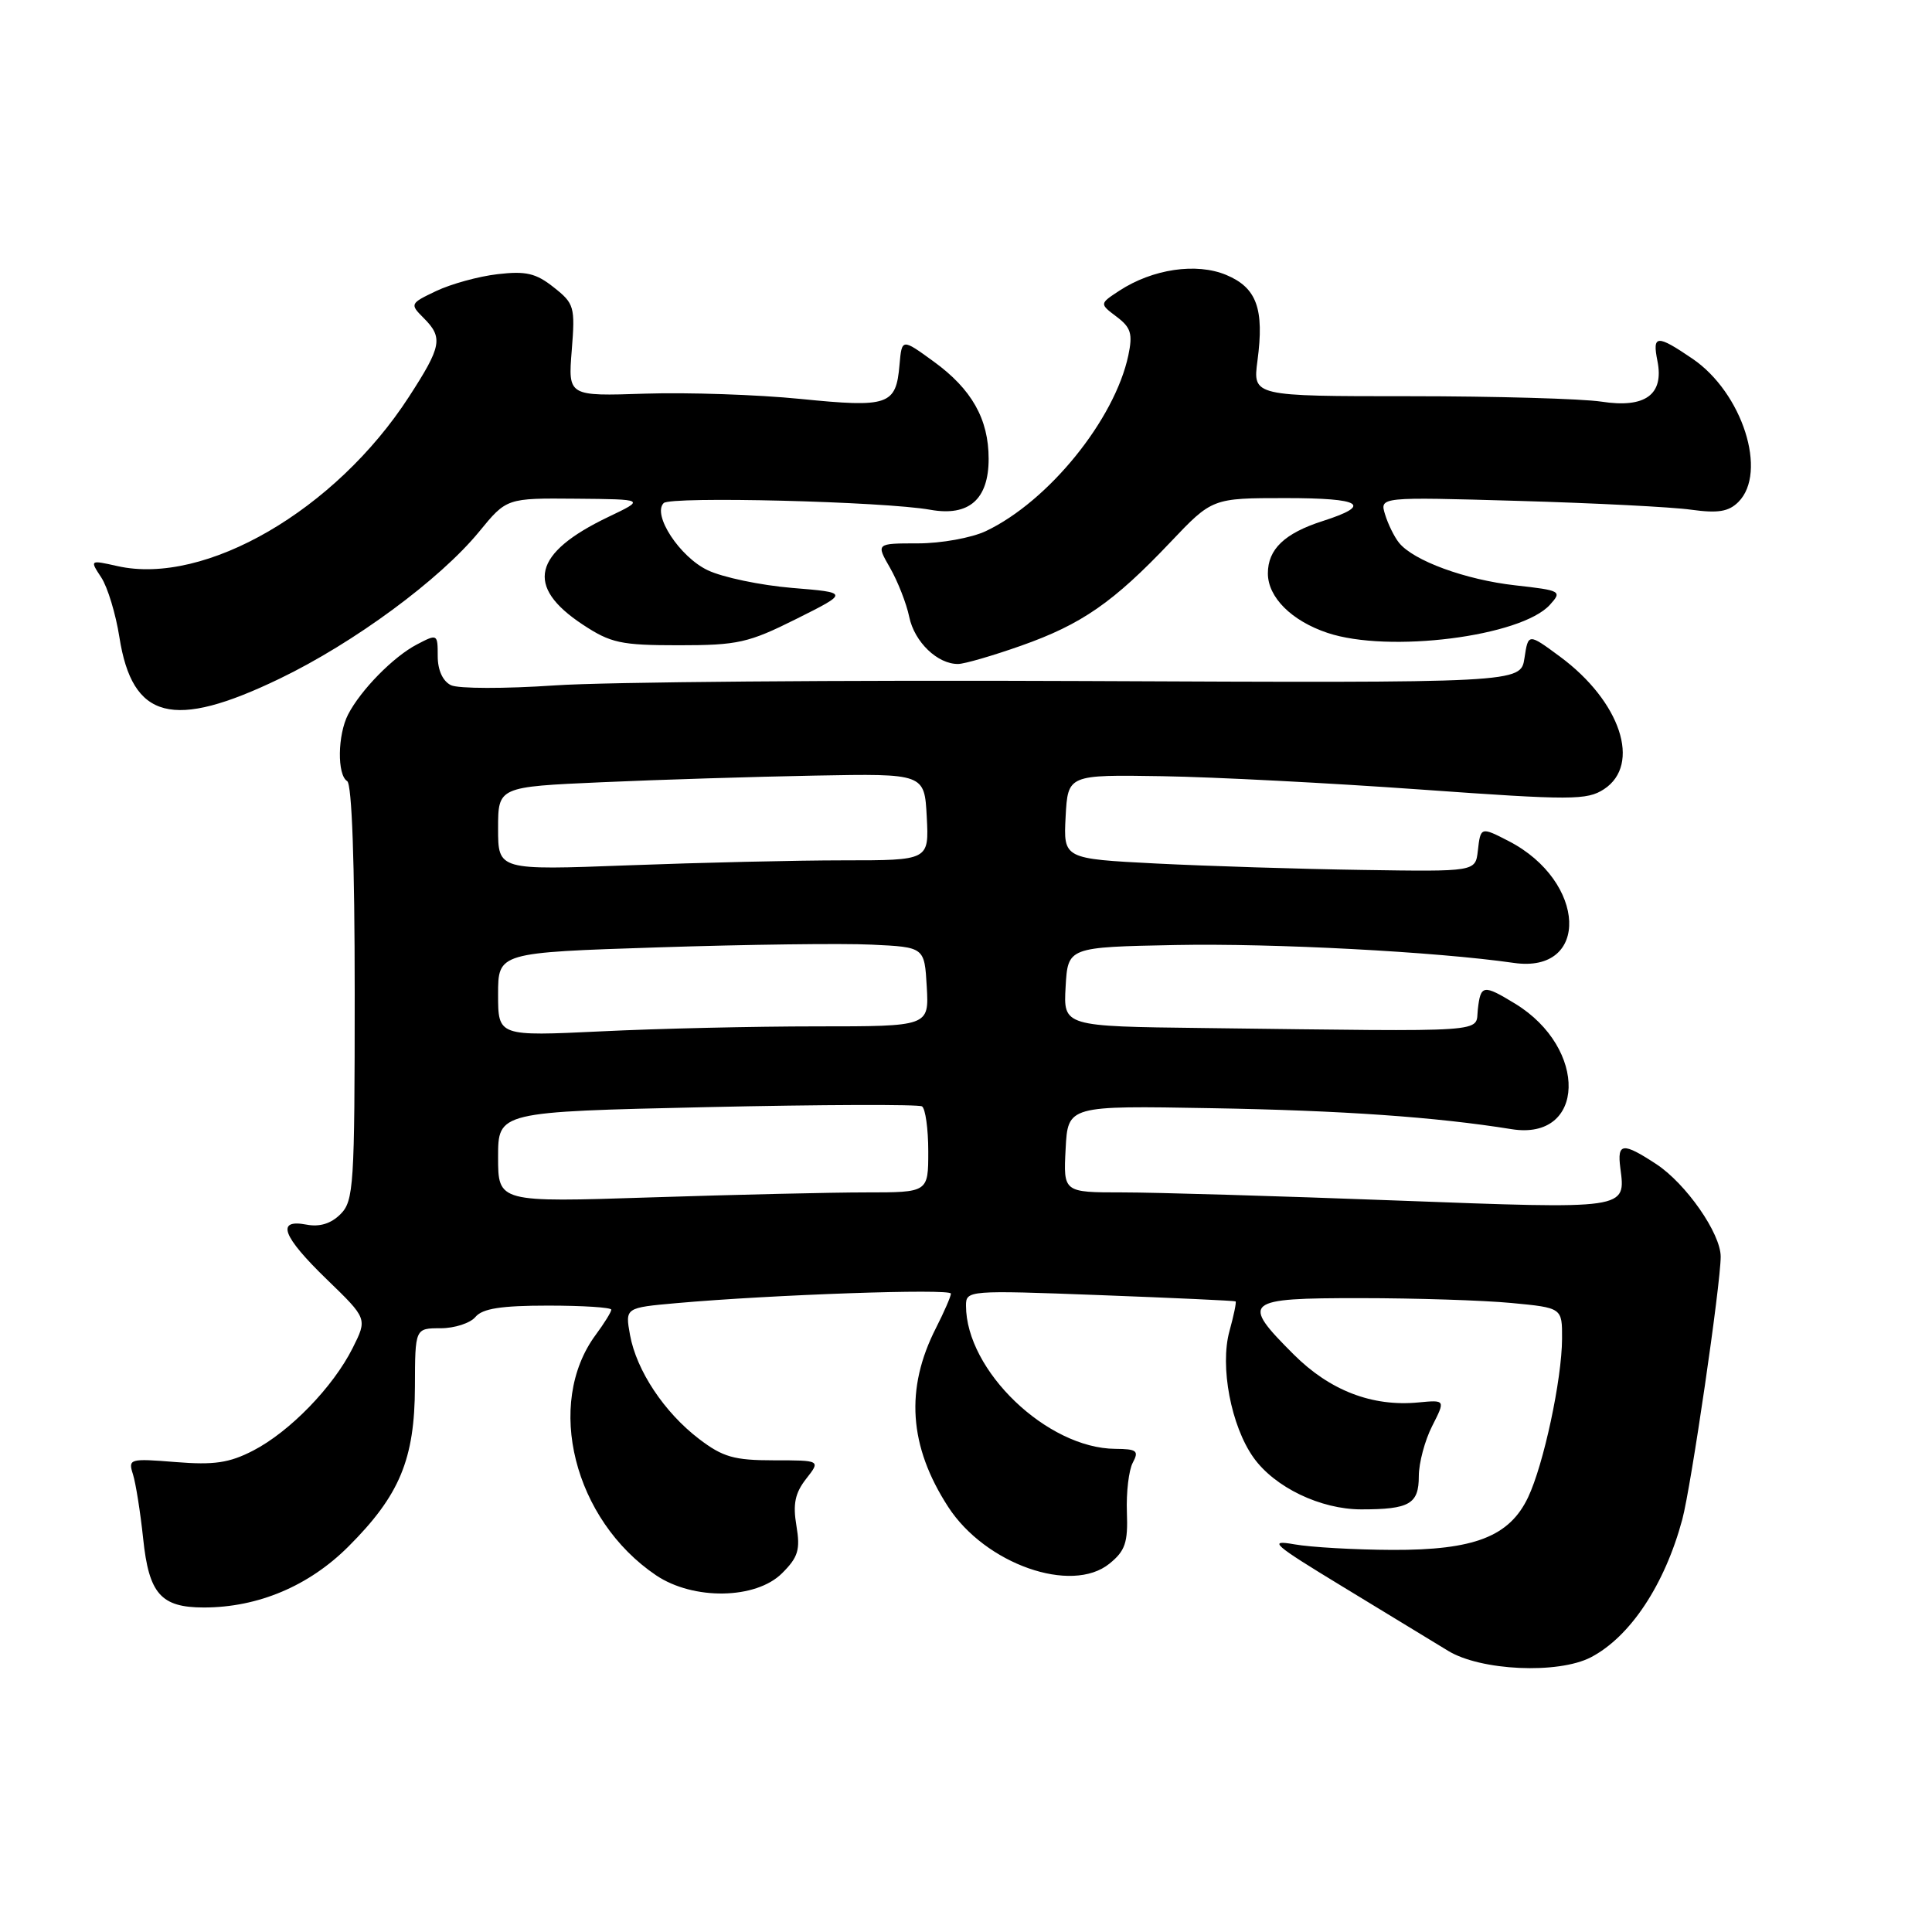 <?xml version="1.0" encoding="UTF-8" standalone="no"?>
<!DOCTYPE svg PUBLIC "-//W3C//DTD SVG 1.1//EN" "http://www.w3.org/Graphics/SVG/1.1/DTD/svg11.dtd" >
<svg xmlns="http://www.w3.org/2000/svg" xmlns:xlink="http://www.w3.org/1999/xlink" version="1.1" viewBox="0 0 256 256">
 <g >
 <path fill="currentColor"
d=" M 210.80 219.60 C 216.01 216.88 220.58 210.00 222.91 201.34 C 224.08 197.00 228.00 170.17 228.00 166.51 C 228.00 163.43 223.40 156.83 219.45 154.24 C 215.02 151.34 214.27 151.42 214.70 154.75 C 215.42 160.29 215.81 160.23 184.94 159.07 C 169.35 158.48 153.06 158.00 148.74 158.00 C 140.90 158.00 140.90 158.00 141.20 152.25 C 141.50 146.50 141.50 146.50 160.50 146.84 C 177.86 147.14 190.27 148.01 200.29 149.62 C 210.12 151.20 210.46 138.91 200.76 132.99 C 196.54 130.42 196.19 130.47 195.82 133.75 C 195.46 136.88 198.22 136.70 159.45 136.22 C 140.90 136.00 140.90 136.00 141.20 130.75 C 141.50 125.50 141.50 125.50 155.77 125.22 C 168.77 124.97 190.32 126.11 200.59 127.59 C 210.73 129.05 210.23 116.79 199.93 111.46 C 196.21 109.54 196.18 109.55 195.82 112.75 C 195.50 115.50 195.50 115.50 180.50 115.27 C 172.25 115.15 159.97 114.76 153.20 114.42 C 140.91 113.79 140.91 113.79 141.20 108.22 C 141.50 102.65 141.50 102.65 154.00 102.85 C 160.88 102.96 176.31 103.76 188.29 104.62 C 208.28 106.05 210.28 106.04 212.54 104.57 C 217.52 101.30 214.73 92.93 206.70 87.00 C 202.50 83.90 202.50 83.90 202.00 87.20 C 201.50 90.50 201.50 90.50 143.50 90.24 C 111.60 90.10 80.10 90.36 73.50 90.82 C 66.90 91.27 60.71 91.26 59.75 90.79 C 58.66 90.25 58.00 88.79 58.00 86.94 C 58.00 84.00 57.96 83.97 55.25 85.39 C 52.13 87.01 47.79 91.44 46.12 94.68 C 44.73 97.39 44.66 102.67 46.00 103.50 C 46.63 103.89 47.00 114.34 47.00 131.56 C 47.00 157.10 46.87 159.13 45.12 160.88 C 43.86 162.14 42.36 162.60 40.62 162.27 C 36.53 161.49 37.39 163.80 43.34 169.56 C 48.68 174.73 48.68 174.73 46.73 178.62 C 44.13 183.80 38.40 189.70 33.55 192.21 C 30.37 193.85 28.37 194.14 23.27 193.73 C 17.16 193.24 16.96 193.30 17.62 195.36 C 17.99 196.54 18.60 200.37 18.97 203.88 C 19.73 211.19 21.32 213.00 27.01 213.00 C 34.19 213.00 40.94 210.15 46.17 204.92 C 52.96 198.14 54.95 193.35 54.98 183.75 C 55.00 176.00 55.00 176.00 58.38 176.00 C 60.24 176.00 62.32 175.32 63.00 174.50 C 63.93 173.39 66.40 173.00 72.62 173.00 C 77.23 173.00 81.00 173.24 81.00 173.54 C 81.00 173.84 80.07 175.34 78.93 176.88 C 72.18 186.02 76.04 201.39 86.94 208.74 C 91.88 212.06 100.16 211.93 103.63 208.46 C 105.77 206.33 106.06 205.34 105.53 202.17 C 105.04 199.29 105.35 197.83 106.82 195.95 C 108.74 193.50 108.74 193.50 102.54 193.50 C 97.27 193.50 95.78 193.07 92.63 190.67 C 88.01 187.14 84.34 181.61 83.48 176.89 C 82.83 173.28 82.83 173.28 89.66 172.67 C 102.26 171.55 126.00 170.72 126.00 171.41 C 126.00 171.78 125.11 173.82 124.03 175.95 C 119.91 184.02 120.43 191.63 125.64 199.67 C 130.55 207.25 141.98 211.27 147.01 207.19 C 149.10 205.50 149.47 204.40 149.32 200.39 C 149.22 197.76 149.57 194.80 150.10 193.81 C 150.94 192.24 150.64 192.00 147.79 191.98 C 138.75 191.92 128.00 181.61 128.00 173.00 C 128.00 170.98 128.28 170.95 145.75 171.61 C 155.51 171.98 163.60 172.35 163.72 172.44 C 163.85 172.54 163.48 174.31 162.91 176.38 C 161.62 181.05 163.12 188.96 166.10 193.14 C 168.91 197.08 174.98 200.00 180.38 200.00 C 186.77 200.00 188.00 199.29 188.00 195.60 C 188.00 193.85 188.80 190.86 189.77 188.96 C 191.53 185.49 191.53 185.49 187.95 185.83 C 181.82 186.42 176.20 184.25 171.41 179.46 C 164.35 172.41 164.83 172.00 180.25 172.01 C 187.54 172.01 196.54 172.30 200.25 172.65 C 207.00 173.29 207.00 173.29 206.98 177.39 C 206.96 182.77 204.54 194.06 202.48 198.40 C 200.01 203.60 195.35 205.41 184.50 205.37 C 179.55 205.35 173.70 205.02 171.50 204.63 C 167.95 204.00 168.68 204.63 177.86 210.21 C 183.55 213.67 189.85 217.51 191.86 218.73 C 196.18 221.39 206.46 221.85 210.80 219.60 Z  M 37.05 89.93 C 46.91 85.18 58.28 76.80 63.48 70.46 C 67.13 66.00 67.13 66.00 76.32 66.08 C 85.50 66.16 85.50 66.16 80.60 68.50 C 70.60 73.29 69.55 77.69 77.20 82.75 C 80.93 85.21 82.25 85.50 89.95 85.50 C 97.77 85.50 99.18 85.18 105.52 82.01 C 112.50 78.52 112.50 78.52 104.93 77.90 C 100.77 77.55 95.75 76.50 93.78 75.56 C 90.08 73.81 86.40 68.20 87.94 66.66 C 88.86 65.74 117.18 66.45 123.29 67.55 C 128.39 68.46 131.00 66.17 131.00 60.80 C 131.00 55.53 128.76 51.56 123.71 47.90 C 119.50 44.84 119.50 44.84 119.19 48.34 C 118.73 53.70 117.75 54.03 106.07 52.86 C 100.37 52.29 91.11 51.98 85.49 52.16 C 75.27 52.50 75.27 52.50 75.76 46.42 C 76.22 40.65 76.10 40.22 73.37 38.07 C 71.02 36.20 69.68 35.89 65.93 36.33 C 63.41 36.62 59.76 37.63 57.80 38.56 C 54.33 40.21 54.29 40.29 56.13 42.13 C 58.74 44.74 58.53 45.88 54.18 52.59 C 44.46 67.59 27.17 77.63 15.56 75.01 C 11.89 74.19 11.89 74.19 13.42 76.52 C 14.26 77.80 15.34 81.36 15.82 84.43 C 17.54 95.36 22.90 96.75 37.05 89.93 Z  M 135.30 85.56 C 143.32 82.73 147.52 79.82 155.06 71.87 C 160.63 66.00 160.63 66.00 170.37 66.00 C 180.48 66.00 181.92 66.91 175.24 69.05 C 170.20 70.67 168.00 72.78 168.00 75.98 C 168.00 79.14 171.14 82.27 175.90 83.86 C 183.98 86.57 201.56 84.35 205.37 80.14 C 207.01 78.33 206.85 78.24 200.78 77.56 C 194.17 76.82 187.27 74.29 185.37 71.91 C 184.75 71.14 183.92 69.45 183.53 68.17 C 182.81 65.84 182.81 65.84 201.16 66.37 C 211.25 66.66 221.57 67.18 224.09 67.54 C 227.65 68.03 229.05 67.80 230.34 66.52 C 234.26 62.60 230.88 52.03 224.26 47.53 C 219.53 44.31 218.92 44.35 219.62 47.84 C 220.51 52.29 218.00 54.12 212.20 53.22 C 209.62 52.83 198.16 52.50 186.75 52.50 C 166.00 52.50 166.00 52.50 166.62 47.80 C 167.54 40.91 166.52 38.12 162.48 36.43 C 158.53 34.78 152.73 35.64 148.32 38.52 C 145.68 40.25 145.68 40.25 147.96 41.97 C 149.86 43.40 150.11 44.23 149.51 47.09 C 147.70 55.61 138.93 66.43 130.64 70.37 C 128.74 71.27 124.71 72.00 121.63 72.00 C 116.07 72.00 116.07 72.00 117.94 75.25 C 118.96 77.04 120.11 79.96 120.48 81.75 C 121.17 85.07 124.24 88.02 126.97 87.98 C 127.81 87.97 131.56 86.88 135.30 85.56 Z  M 66.00 153.32 C 66.00 147.32 66.00 147.32 93.67 146.70 C 108.88 146.36 121.71 146.32 122.17 146.60 C 122.62 146.89 123.00 149.57 123.00 152.56 C 123.00 158.00 123.00 158.00 114.75 158.00 C 110.21 158.00 97.39 158.30 86.25 158.66 C 66.00 159.32 66.00 159.32 66.00 153.32 Z  M 66.00 131.77 C 66.00 126.22 66.00 126.22 87.25 125.53 C 98.94 125.15 111.65 124.98 115.50 125.17 C 122.50 125.50 122.50 125.50 122.80 130.75 C 123.10 136.00 123.10 136.00 108.21 136.00 C 100.02 136.00 87.17 136.29 79.66 136.66 C 66.00 137.31 66.00 137.31 66.00 131.77 Z  M 66.00 109.79 C 66.00 104.26 66.00 104.26 79.75 103.65 C 87.31 103.31 100.03 102.92 108.00 102.77 C 122.50 102.50 122.50 102.50 122.80 108.25 C 123.10 114.00 123.10 114.00 111.80 114.00 C 105.58 114.00 92.74 114.30 83.25 114.66 C 66.00 115.31 66.00 115.31 66.00 109.79 Z "/>
</g>
</svg>